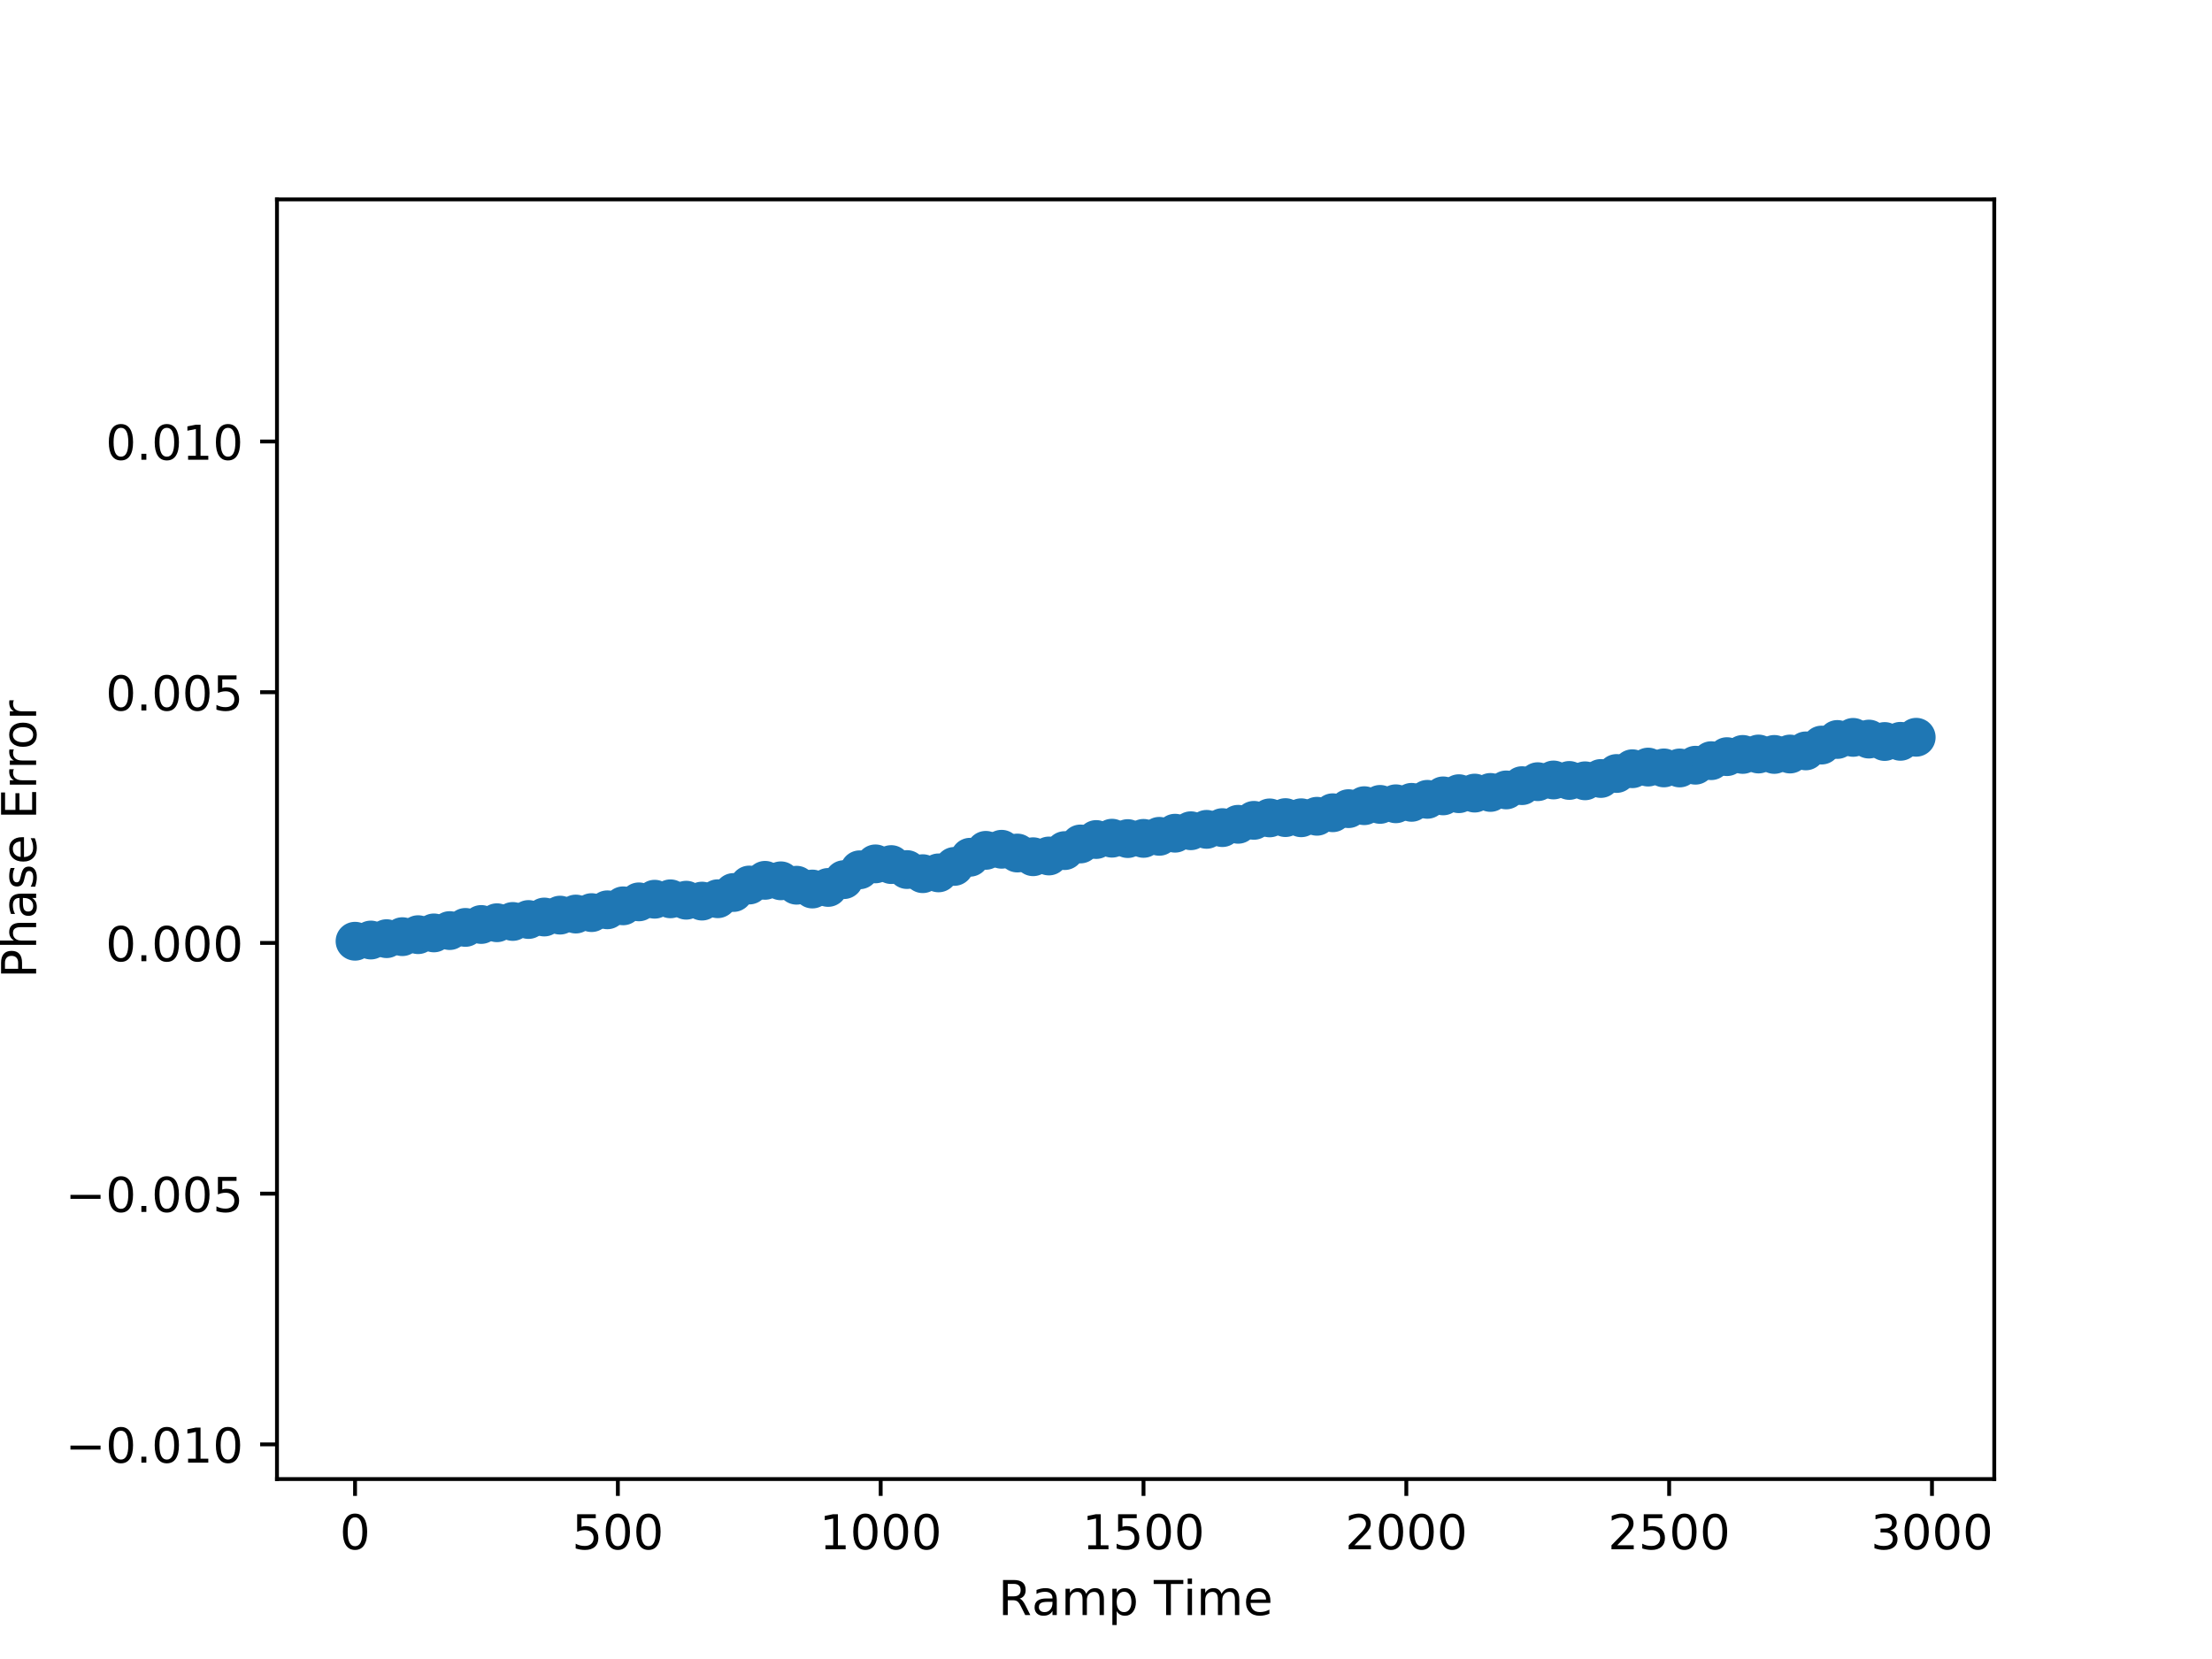 <?xml version="1.0" encoding="utf-8" standalone="no"?>
<!DOCTYPE svg PUBLIC "-//W3C//DTD SVG 1.1//EN"
  "http://www.w3.org/Graphics/SVG/1.1/DTD/svg11.dtd">
<!-- Created with matplotlib (http://matplotlib.org/) -->
<svg height="345pt" version="1.1" viewBox="0 0 460 345" width="460pt" xmlns="http://www.w3.org/2000/svg" xmlns:xlink="http://www.w3.org/1999/xlink">
 <defs>
  <style type="text/css">
*{stroke-linecap:butt;stroke-linejoin:round;}
  </style>
 </defs>
 <g id="figure_1">
  <g id="patch_1">
   <path d="M 0 345.6 
L 460.8 345.6 
L 460.8 0 
L 0 0 
z
" style="fill:#ffffff;"/>
  </g>
  <g id="axes_1">
   <g id="patch_2">
    <path d="M 57.6 307.584 
L 414.72 307.584 
L 414.72 41.472 
L 57.6 41.472 
z
" style="fill:#ffffff;"/>
   </g>
   <g id="PathCollection_1">
    <defs>
     <path d="M 0 3.536 
C 0.938 3.536 1.837 3.163 2.5 2.5 
C 3.163 1.837 3.536 0.938 3.536 0 
C 3.536 -0.938 3.163 -1.837 2.5 -2.5 
C 1.837 -3.163 0.938 -3.536 0 -3.536 
C -0.938 -3.536 -1.837 -3.163 -2.5 -2.5 
C -3.163 -1.837 -3.536 -0.938 -3.536 0 
C -3.536 0.938 -3.163 1.837 -2.5 2.5 
C -1.837 3.163 -0.938 3.536 0 3.536 
z
" id="m1185c906c0" style="stroke:#1f77b4;"/>
    </defs>
    <g clip-path="url(#p07e2017815)">
     <use style="fill:#1f77b4;stroke:#1f77b4;" x="73.834" xlink:href="#m1185c906c0" y="195.736"/>
     <use style="fill:#1f77b4;stroke:#1f77b4;" x="77.113" xlink:href="#m1185c906c0" y="195.485"/>
     <use style="fill:#1f77b4;stroke:#1f77b4;" x="80.392" xlink:href="#m1185c906c0" y="195.202"/>
     <use style="fill:#1f77b4;stroke:#1f77b4;" x="83.671" xlink:href="#m1185c906c0" y="194.786"/>
     <use style="fill:#1f77b4;stroke:#1f77b4;" x="86.951" xlink:href="#m1185c906c0" y="194.371"/>
     <use style="fill:#1f77b4;stroke:#1f77b4;" x="90.23" xlink:href="#m1185c906c0" y="194.005"/>
     <use style="fill:#1f77b4;stroke:#1f77b4;" x="93.509" xlink:href="#m1185c906c0" y="193.521"/>
     <use style="fill:#1f77b4;stroke:#1f77b4;" x="96.789" xlink:href="#m1185c906c0" y="192.862"/>
     <use style="fill:#1f77b4;stroke:#1f77b4;" x="100.068" xlink:href="#m1185c906c0" y="192.254"/>
     <use style="fill:#1f77b4;stroke:#1f77b4;" x="103.347" xlink:href="#m1185c906c0" y="191.889"/>
     <use style="fill:#1f77b4;stroke:#1f77b4;" x="106.627" xlink:href="#m1185c906c0" y="191.625"/>
     <use style="fill:#1f77b4;stroke:#1f77b4;" x="109.906" xlink:href="#m1185c906c0" y="191.218"/>
     <use style="fill:#1f77b4;stroke:#1f77b4;" x="113.185" xlink:href="#m1185c906c0" y="190.7"/>
     <use style="fill:#1f77b4;stroke:#1f77b4;" x="116.465" xlink:href="#m1185c906c0" y="190.308"/>
     <use style="fill:#1f77b4;stroke:#1f77b4;" x="119.744" xlink:href="#m1185c906c0" y="190.084"/>
     <use style="fill:#1f77b4;stroke:#1f77b4;" x="123.023" xlink:href="#m1185c906c0" y="189.785"/>
     <use style="fill:#1f77b4;stroke:#1f77b4;" x="126.303" xlink:href="#m1185c906c0" y="189.201"/>
     <use style="fill:#1f77b4;stroke:#1f77b4;" x="129.582" xlink:href="#m1185c906c0" y="188.375"/>
     <use style="fill:#1f77b4;stroke:#1f77b4;" x="132.861" xlink:href="#m1185c906c0" y="187.548"/>
     <use style="fill:#1f77b4;stroke:#1f77b4;" x="136.141" xlink:href="#m1185c906c0" y="187"/>
     <use style="fill:#1f77b4;stroke:#1f77b4;" x="139.42" xlink:href="#m1185c906c0" y="186.916"/>
     <use style="fill:#1f77b4;stroke:#1f77b4;" x="142.699" xlink:href="#m1185c906c0" y="187.204"/>
     <use style="fill:#1f77b4;stroke:#1f77b4;" x="145.979" xlink:href="#m1185c906c0" y="187.39"/>
     <use style="fill:#1f77b4;stroke:#1f77b4;" x="149.258" xlink:href="#m1185c906c0" y="186.898"/>
     <use style="fill:#1f77b4;stroke:#1f77b4;" x="152.537" xlink:href="#m1185c906c0" y="185.601"/>
     <use style="fill:#1f77b4;stroke:#1f77b4;" x="155.817" xlink:href="#m1185c906c0" y="184.046"/>
     <use style="fill:#1f77b4;stroke:#1f77b4;" x="159.096" xlink:href="#m1185c906c0" y="183.07"/>
     <use style="fill:#1f77b4;stroke:#1f77b4;" x="162.375" xlink:href="#m1185c906c0" y="183.171"/>
     <use style="fill:#1f77b4;stroke:#1f77b4;" x="165.655" xlink:href="#m1185c906c0" y="184.089"/>
     <use style="fill:#1f77b4;stroke:#1f77b4;" x="168.934" xlink:href="#m1185c906c0" y="184.878"/>
     <use style="fill:#1f77b4;stroke:#1f77b4;" x="172.213" xlink:href="#m1185c906c0" y="184.549"/>
     <use style="fill:#1f77b4;stroke:#1f77b4;" x="175.493" xlink:href="#m1185c906c0" y="182.927"/>
     <use style="fill:#1f77b4;stroke:#1f77b4;" x="178.772" xlink:href="#m1185c906c0" y="180.882"/>
     <use style="fill:#1f77b4;stroke:#1f77b4;" x="182.051" xlink:href="#m1185c906c0" y="179.649"/>
     <use style="fill:#1f77b4;stroke:#1f77b4;" x="185.33" xlink:href="#m1185c906c0" y="179.795"/>
     <use style="fill:#1f77b4;stroke:#1f77b4;" x="188.61" xlink:href="#m1185c906c0" y="180.829"/>
     <use style="fill:#1f77b4;stroke:#1f77b4;" x="191.889" xlink:href="#m1185c906c0" y="181.687"/>
     <use style="fill:#1f77b4;stroke:#1f77b4;" x="195.168" xlink:href="#m1185c906c0" y="181.521"/>
     <use style="fill:#1f77b4;stroke:#1f77b4;" x="198.448" xlink:href="#m1185c906c0" y="180.179"/>
     <use style="fill:#1f77b4;stroke:#1f77b4;" x="201.727" xlink:href="#m1185c906c0" y="178.271"/>
     <use style="fill:#1f77b4;stroke:#1f77b4;" x="205.006" xlink:href="#m1185c906c0" y="176.836"/>
     <use style="fill:#1f77b4;stroke:#1f77b4;" x="208.286" xlink:href="#m1185c906c0" y="176.61"/>
     <use style="fill:#1f77b4;stroke:#1f77b4;" x="211.565" xlink:href="#m1185c906c0" y="177.393"/>
     <use style="fill:#1f77b4;stroke:#1f77b4;" x="214.844" xlink:href="#m1185c906c0" y="178.164"/>
     <use style="fill:#1f77b4;stroke:#1f77b4;" x="218.124" xlink:href="#m1185c906c0" y="178.009"/>
     <use style="fill:#1f77b4;stroke:#1f77b4;" x="221.403" xlink:href="#m1185c906c0" y="176.888"/>
     <use style="fill:#1f77b4;stroke:#1f77b4;" x="224.682" xlink:href="#m1185c906c0" y="175.51"/>
     <use style="fill:#1f77b4;stroke:#1f77b4;" x="227.962" xlink:href="#m1185c906c0" y="174.583"/>
     <use style="fill:#1f77b4;stroke:#1f77b4;" x="231.241" xlink:href="#m1185c906c0" y="174.308"/>
     <use style="fill:#1f77b4;stroke:#1f77b4;" x="234.52" xlink:href="#m1185c906c0" y="174.39"/>
     <use style="fill:#1f77b4;stroke:#1f77b4;" x="237.8" xlink:href="#m1185c906c0" y="174.347"/>
     <use style="fill:#1f77b4;stroke:#1f77b4;" x="241.079" xlink:href="#m1185c906c0" y="173.92"/>
     <use style="fill:#1f77b4;stroke:#1f77b4;" x="244.358" xlink:href="#m1185c906c0" y="173.271"/>
     <use style="fill:#1f77b4;stroke:#1f77b4;" x="247.638" xlink:href="#m1185c906c0" y="172.76"/>
     <use style="fill:#1f77b4;stroke:#1f77b4;" x="250.917" xlink:href="#m1185c906c0" y="172.47"/>
     <use style="fill:#1f77b4;stroke:#1f77b4;" x="254.196" xlink:href="#m1185c906c0" y="172.108"/>
     <use style="fill:#1f77b4;stroke:#1f77b4;" x="257.476" xlink:href="#m1185c906c0" y="171.419"/>
     <use style="fill:#1f77b4;stroke:#1f77b4;" x="260.755" xlink:href="#m1185c906c0" y="170.597"/>
     <use style="fill:#1f77b4;stroke:#1f77b4;" x="264.034" xlink:href="#m1185c906c0" y="170.087"/>
     <use style="fill:#1f77b4;stroke:#1f77b4;" x="267.314" xlink:href="#m1185c906c0" y="170.028"/>
     <use style="fill:#1f77b4;stroke:#1f77b4;" x="270.593" xlink:href="#m1185c906c0" y="170.061"/>
     <use style="fill:#1f77b4;stroke:#1f77b4;" x="273.872" xlink:href="#m1185c906c0" y="169.75"/>
     <use style="fill:#1f77b4;stroke:#1f77b4;" x="277.152" xlink:href="#m1185c906c0" y="169.016"/>
     <use style="fill:#1f77b4;stroke:#1f77b4;" x="280.431" xlink:href="#m1185c906c0" y="168.165"/>
     <use style="fill:#1f77b4;stroke:#1f77b4;" x="283.71" xlink:href="#m1185c906c0" y="167.549"/>
     <use style="fill:#1f77b4;stroke:#1f77b4;" x="286.99" xlink:href="#m1185c906c0" y="167.28"/>
     <use style="fill:#1f77b4;stroke:#1f77b4;" x="290.269" xlink:href="#m1185c906c0" y="167.153"/>
     <use style="fill:#1f77b4;stroke:#1f77b4;" x="293.548" xlink:href="#m1185c906c0" y="166.852"/>
     <use style="fill:#1f77b4;stroke:#1f77b4;" x="296.827" xlink:href="#m1185c906c0" y="166.228"/>
     <use style="fill:#1f77b4;stroke:#1f77b4;" x="300.107" xlink:href="#m1185c906c0" y="165.51"/>
     <use style="fill:#1f77b4;stroke:#1f77b4;" x="303.386" xlink:href="#m1185c906c0" y="165.055"/>
     <use style="fill:#1f77b4;stroke:#1f77b4;" x="306.665" xlink:href="#m1185c906c0" y="164.931"/>
     <use style="fill:#1f77b4;stroke:#1f77b4;" x="309.945" xlink:href="#m1185c906c0" y="164.793"/>
     <use style="fill:#1f77b4;stroke:#1f77b4;" x="313.224" xlink:href="#m1185c906c0" y="164.269"/>
     <use style="fill:#1f77b4;stroke:#1f77b4;" x="316.503" xlink:href="#m1185c906c0" y="163.383"/>
     <use style="fill:#1f77b4;stroke:#1f77b4;" x="319.783" xlink:href="#m1185c906c0" y="162.557"/>
     <use style="fill:#1f77b4;stroke:#1f77b4;" x="323.062" xlink:href="#m1185c906c0" y="162.201"/>
     <use style="fill:#1f77b4;stroke:#1f77b4;" x="326.341" xlink:href="#m1185c906c0" y="162.3"/>
     <use style="fill:#1f77b4;stroke:#1f77b4;" x="329.621" xlink:href="#m1185c906c0" y="162.375"/>
     <use style="fill:#1f77b4;stroke:#1f77b4;" x="332.9" xlink:href="#m1185c906c0" y="161.893"/>
     <use style="fill:#1f77b4;stroke:#1f77b4;" x="336.179" xlink:href="#m1185c906c0" y="160.853"/>
     <use style="fill:#1f77b4;stroke:#1f77b4;" x="339.459" xlink:href="#m1185c906c0" y="159.864"/>
     <use style="fill:#1f77b4;stroke:#1f77b4;" x="342.738" xlink:href="#m1185c906c0" y="159.52"/>
     <use style="fill:#1f77b4;stroke:#1f77b4;" x="346.017" xlink:href="#m1185c906c0" y="159.692"/>
     <use style="fill:#1f77b4;stroke:#1f77b4;" x="349.297" xlink:href="#m1185c906c0" y="159.702"/>
     <use style="fill:#1f77b4;stroke:#1f77b4;" x="352.576" xlink:href="#m1185c906c0" y="159.131"/>
     <use style="fill:#1f77b4;stroke:#1f77b4;" x="355.855" xlink:href="#m1185c906c0" y="158.187"/>
     <use style="fill:#1f77b4;stroke:#1f77b4;" x="359.135" xlink:href="#m1185c906c0" y="157.349"/>
     <use style="fill:#1f77b4;stroke:#1f77b4;" x="362.414" xlink:href="#m1185c906c0" y="156.889"/>
     <use style="fill:#1f77b4;stroke:#1f77b4;" x="365.693" xlink:href="#m1185c906c0" y="156.802"/>
     <use style="fill:#1f77b4;stroke:#1f77b4;" x="368.973" xlink:href="#m1185c906c0" y="156.89"/>
     <use style="fill:#1f77b4;stroke:#1f77b4;" x="372.252" xlink:href="#m1185c906c0" y="156.804"/>
     <use style="fill:#1f77b4;stroke:#1f77b4;" x="375.531" xlink:href="#m1185c906c0" y="156.152"/>
     <use style="fill:#1f77b4;stroke:#1f77b4;" x="378.811" xlink:href="#m1185c906c0" y="154.943"/>
     <use style="fill:#1f77b4;stroke:#1f77b4;" x="382.09" xlink:href="#m1185c906c0" y="153.778"/>
     <use style="fill:#1f77b4;stroke:#1f77b4;" x="385.369" xlink:href="#m1185c906c0" y="153.344"/>
     <use style="fill:#1f77b4;stroke:#1f77b4;" x="388.649" xlink:href="#m1185c906c0" y="153.697"/>
     <use style="fill:#1f77b4;stroke:#1f77b4;" x="391.928" xlink:href="#m1185c906c0" y="154.202"/>
     <use style="fill:#1f77b4;stroke:#1f77b4;" x="395.207" xlink:href="#m1185c906c0" y="154.164"/>
     <use style="fill:#1f77b4;stroke:#1f77b4;" x="398.486" xlink:href="#m1185c906c0" y="153.32"/>
    </g>
   </g>
   <g id="matplotlib.axis_1">
    <g id="xtick_1">
     <g id="line2d_1">
      <defs>
       <path d="M 0 0 
L 0 3.5 
" id="m0d3440a188" style="stroke:#000000;stroke-width:0.8;"/>
      </defs>
      <g>
       <use style="stroke:#000000;stroke-width:0.8;" x="73.834" xlink:href="#m0d3440a188" y="307.584"/>
      </g>
     </g>
     <g id="text_1">
      <!-- 0 -->
      <defs>
       <path d="M 31.781 66.406 
Q 24.172 66.406 20.328 58.906 
Q 16.5 51.422 16.5 36.375 
Q 16.5 21.391 20.328 13.891 
Q 24.172 6.391 31.781 6.391 
Q 39.453 6.391 43.281 13.891 
Q 47.125 21.391 47.125 36.375 
Q 47.125 51.422 43.281 58.906 
Q 39.453 66.406 31.781 66.406 
M 31.781 74.219 
Q 44.047 74.219 50.516 64.516 
Q 56.984 54.828 56.984 36.375 
Q 56.984 17.969 50.516 8.266 
Q 44.047 -1.422 31.781 -1.422 
Q 19.531 -1.422 13.062 8.266 
Q 6.594 17.969 6.594 36.375 
Q 6.594 54.828 13.062 64.516 
Q 19.531 74.219 31.781 74.219 
" id="DejaVuSans-30"/>
      </defs>
      <g transform="translate(70.652 322.182)scale(0.1 -0.1)">
       <use xlink:href="#DejaVuSans-30"/>
      </g>
     </g>
    </g>
    <g id="xtick_2">
     <g id="line2d_2">
      <g>
       <use style="stroke:#000000;stroke-width:0.8;" x="128.489" xlink:href="#m0d3440a188" y="307.584"/>
      </g>
     </g>
     <g id="text_2">
      <!-- 500 -->
      <defs>
       <path d="M 10.797 72.906 
L 49.516 72.906 
L 49.516 64.594 
L 19.828 64.594 
L 19.828 46.734 
Q 21.969 47.469 24.109 47.828 
Q 26.266 48.188 28.422 48.188 
Q 40.625 48.188 47.75 41.5 
Q 54.891 34.812 54.891 23.391 
Q 54.891 11.625 47.562 5.094 
Q 40.234 -1.422 26.906 -1.422 
Q 22.312 -1.422 17.547 -0.641 
Q 12.797 0.141 7.719 1.703 
L 7.719 11.625 
Q 12.109 9.234 16.797 8.062 
Q 21.484 6.891 26.703 6.891 
Q 35.156 6.891 40.078 11.328 
Q 45.016 15.766 45.016 23.391 
Q 45.016 31 40.078 35.438 
Q 35.156 39.891 26.703 39.891 
Q 22.75 39.891 18.812 39.016 
Q 14.891 38.141 10.797 36.281 
z
" id="DejaVuSans-35"/>
      </defs>
      <g transform="translate(118.945 322.182)scale(0.1 -0.1)">
       <use xlink:href="#DejaVuSans-35"/>
       <use x="63.623" xlink:href="#DejaVuSans-30"/>
       <use x="127.246" xlink:href="#DejaVuSans-30"/>
      </g>
     </g>
    </g>
    <g id="xtick_3">
     <g id="line2d_3">
      <g>
       <use style="stroke:#000000;stroke-width:0.8;" x="183.144" xlink:href="#m0d3440a188" y="307.584"/>
      </g>
     </g>
     <g id="text_3">
      <!-- 1000 -->
      <defs>
       <path d="M 12.406 8.297 
L 28.516 8.297 
L 28.516 63.922 
L 10.984 60.406 
L 10.984 69.391 
L 28.422 72.906 
L 38.281 72.906 
L 38.281 8.297 
L 54.391 8.297 
L 54.391 0 
L 12.406 0 
z
" id="DejaVuSans-31"/>
      </defs>
      <g transform="translate(170.419 322.182)scale(0.1 -0.1)">
       <use xlink:href="#DejaVuSans-31"/>
       <use x="63.623" xlink:href="#DejaVuSans-30"/>
       <use x="127.246" xlink:href="#DejaVuSans-30"/>
       <use x="190.869" xlink:href="#DejaVuSans-30"/>
      </g>
     </g>
    </g>
    <g id="xtick_4">
     <g id="line2d_4">
      <g>
       <use style="stroke:#000000;stroke-width:0.8;" x="237.8" xlink:href="#m0d3440a188" y="307.584"/>
      </g>
     </g>
     <g id="text_4">
      <!-- 1500 -->
      <g transform="translate(225.075 322.182)scale(0.1 -0.1)">
       <use xlink:href="#DejaVuSans-31"/>
       <use x="63.623" xlink:href="#DejaVuSans-35"/>
       <use x="127.246" xlink:href="#DejaVuSans-30"/>
       <use x="190.869" xlink:href="#DejaVuSans-30"/>
      </g>
     </g>
    </g>
    <g id="xtick_5">
     <g id="line2d_5">
      <g>
       <use style="stroke:#000000;stroke-width:0.8;" x="292.455" xlink:href="#m0d3440a188" y="307.584"/>
      </g>
     </g>
     <g id="text_5">
      <!-- 2000 -->
      <defs>
       <path d="M 19.188 8.297 
L 53.609 8.297 
L 53.609 0 
L 7.328 0 
L 7.328 8.297 
Q 12.938 14.109 22.625 23.891 
Q 32.328 33.688 34.812 36.531 
Q 39.547 41.844 41.422 45.531 
Q 43.312 49.219 43.312 52.781 
Q 43.312 58.594 39.234 62.25 
Q 35.156 65.922 28.609 65.922 
Q 23.969 65.922 18.812 64.312 
Q 13.672 62.703 7.812 59.422 
L 7.812 69.391 
Q 13.766 71.781 18.938 73 
Q 24.125 74.219 28.422 74.219 
Q 39.75 74.219 46.484 68.547 
Q 53.219 62.891 53.219 53.422 
Q 53.219 48.922 51.531 44.891 
Q 49.859 40.875 45.406 35.406 
Q 44.188 33.984 37.641 27.219 
Q 31.109 20.453 19.188 8.297 
" id="DejaVuSans-32"/>
      </defs>
      <g transform="translate(279.73 322.182)scale(0.1 -0.1)">
       <use xlink:href="#DejaVuSans-32"/>
       <use x="63.623" xlink:href="#DejaVuSans-30"/>
       <use x="127.246" xlink:href="#DejaVuSans-30"/>
       <use x="190.869" xlink:href="#DejaVuSans-30"/>
      </g>
     </g>
    </g>
    <g id="xtick_6">
     <g id="line2d_6">
      <g>
       <use style="stroke:#000000;stroke-width:0.8;" x="347.11" xlink:href="#m0d3440a188" y="307.584"/>
      </g>
     </g>
     <g id="text_6">
      <!-- 2500 -->
      <g transform="translate(334.385 322.182)scale(0.1 -0.1)">
       <use xlink:href="#DejaVuSans-32"/>
       <use x="63.623" xlink:href="#DejaVuSans-35"/>
       <use x="127.246" xlink:href="#DejaVuSans-30"/>
       <use x="190.869" xlink:href="#DejaVuSans-30"/>
      </g>
     </g>
    </g>
    <g id="xtick_7">
     <g id="line2d_7">
      <g>
       <use style="stroke:#000000;stroke-width:0.8;" x="401.766" xlink:href="#m0d3440a188" y="307.584"/>
      </g>
     </g>
     <g id="text_7">
      <!-- 3000 -->
      <defs>
       <path d="M 40.578 39.312 
Q 47.656 37.797 51.625 33 
Q 55.609 28.219 55.609 21.188 
Q 55.609 10.406 48.188 4.484 
Q 40.766 -1.422 27.094 -1.422 
Q 22.516 -1.422 17.656 -0.516 
Q 12.797 0.391 7.625 2.203 
L 7.625 11.719 
Q 11.719 9.328 16.594 8.109 
Q 21.484 6.891 26.812 6.891 
Q 36.078 6.891 40.938 10.547 
Q 45.797 14.203 45.797 21.188 
Q 45.797 27.641 41.281 31.266 
Q 36.766 34.906 28.719 34.906 
L 20.219 34.906 
L 20.219 43.016 
L 29.109 43.016 
Q 36.375 43.016 40.234 45.922 
Q 44.094 48.828 44.094 54.297 
Q 44.094 59.906 40.109 62.906 
Q 36.141 65.922 28.719 65.922 
Q 24.656 65.922 20.016 65.031 
Q 15.375 64.156 9.812 62.312 
L 9.812 71.094 
Q 15.438 72.656 20.344 73.438 
Q 25.25 74.219 29.594 74.219 
Q 40.828 74.219 47.359 69.109 
Q 53.906 64.016 53.906 55.328 
Q 53.906 49.266 50.438 45.094 
Q 46.969 40.922 40.578 39.312 
" id="DejaVuSans-33"/>
      </defs>
      <g transform="translate(389.041 322.182)scale(0.1 -0.1)">
       <use xlink:href="#DejaVuSans-33"/>
       <use x="63.623" xlink:href="#DejaVuSans-30"/>
       <use x="127.246" xlink:href="#DejaVuSans-30"/>
       <use x="190.869" xlink:href="#DejaVuSans-30"/>
      </g>
     </g>
    </g>
    <g id="text_8">
     <!-- Ramp Time -->
     <defs>
      <path d="M 44.391 34.188 
Q 47.562 33.109 50.562 29.594 
Q 53.562 26.078 56.594 19.922 
L 66.609 0 
L 56 0 
L 46.688 18.703 
Q 43.062 26.031 39.672 28.422 
Q 36.281 30.812 30.422 30.812 
L 19.672 30.812 
L 19.672 0 
L 9.812 0 
L 9.812 72.906 
L 32.078 72.906 
Q 44.578 72.906 50.734 67.672 
Q 56.891 62.453 56.891 51.906 
Q 56.891 45.016 53.688 40.469 
Q 50.484 35.938 44.391 34.188 
M 19.672 64.797 
L 19.672 38.922 
L 32.078 38.922 
Q 39.203 38.922 42.844 42.219 
Q 46.484 45.516 46.484 51.906 
Q 46.484 58.297 42.844 61.547 
Q 39.203 64.797 32.078 64.797 
z
" id="DejaVuSans-52"/>
      <path d="M 34.281 27.484 
Q 23.391 27.484 19.188 25 
Q 14.984 22.516 14.984 16.5 
Q 14.984 11.719 18.141 8.906 
Q 21.297 6.109 26.703 6.109 
Q 34.188 6.109 38.703 11.406 
Q 43.219 16.703 43.219 25.484 
L 43.219 27.484 
z
M 52.203 31.203 
L 52.203 0 
L 43.219 0 
L 43.219 8.297 
Q 40.141 3.328 35.547 0.953 
Q 30.953 -1.422 24.312 -1.422 
Q 15.922 -1.422 10.953 3.297 
Q 6 8.016 6 15.922 
Q 6 25.141 12.172 29.828 
Q 18.359 34.516 30.609 34.516 
L 43.219 34.516 
L 43.219 35.406 
Q 43.219 41.609 39.141 45 
Q 35.062 48.391 27.688 48.391 
Q 23 48.391 18.547 47.266 
Q 14.109 46.141 10.016 43.891 
L 10.016 52.203 
Q 14.938 54.109 19.578 55.047 
Q 24.219 56 28.609 56 
Q 40.484 56 46.344 49.844 
Q 52.203 43.703 52.203 31.203 
" id="DejaVuSans-61"/>
      <path d="M 52 44.188 
Q 55.375 50.25 60.062 53.125 
Q 64.75 56 71.094 56 
Q 79.641 56 84.281 50.016 
Q 88.922 44.047 88.922 33.016 
L 88.922 0 
L 79.891 0 
L 79.891 32.719 
Q 79.891 40.578 77.094 44.375 
Q 74.312 48.188 68.609 48.188 
Q 61.625 48.188 57.562 43.547 
Q 53.516 38.922 53.516 30.906 
L 53.516 0 
L 44.484 0 
L 44.484 32.719 
Q 44.484 40.625 41.703 44.406 
Q 38.922 48.188 33.109 48.188 
Q 26.219 48.188 22.156 43.531 
Q 18.109 38.875 18.109 30.906 
L 18.109 0 
L 9.078 0 
L 9.078 54.688 
L 18.109 54.688 
L 18.109 46.188 
Q 21.188 51.219 25.484 53.609 
Q 29.781 56 35.688 56 
Q 41.656 56 45.828 52.969 
Q 50 49.953 52 44.188 
" id="DejaVuSans-6d"/>
      <path d="M 18.109 8.203 
L 18.109 -20.797 
L 9.078 -20.797 
L 9.078 54.688 
L 18.109 54.688 
L 18.109 46.391 
Q 20.953 51.266 25.266 53.625 
Q 29.594 56 35.594 56 
Q 45.562 56 51.781 48.094 
Q 58.016 40.188 58.016 27.297 
Q 58.016 14.406 51.781 6.484 
Q 45.562 -1.422 35.594 -1.422 
Q 29.594 -1.422 25.266 0.953 
Q 20.953 3.328 18.109 8.203 
M 48.688 27.297 
Q 48.688 37.203 44.609 42.844 
Q 40.531 48.484 33.406 48.484 
Q 26.266 48.484 22.188 42.844 
Q 18.109 37.203 18.109 27.297 
Q 18.109 17.391 22.188 11.75 
Q 26.266 6.109 33.406 6.109 
Q 40.531 6.109 44.609 11.75 
Q 48.688 17.391 48.688 27.297 
" id="DejaVuSans-70"/>
      <path id="DejaVuSans-20"/>
      <path d="M -0.297 72.906 
L 61.375 72.906 
L 61.375 64.594 
L 35.5 64.594 
L 35.5 0 
L 25.594 0 
L 25.594 64.594 
L -0.297 64.594 
z
" id="DejaVuSans-54"/>
      <path d="M 9.422 54.688 
L 18.406 54.688 
L 18.406 0 
L 9.422 0 
z
M 9.422 75.984 
L 18.406 75.984 
L 18.406 64.594 
L 9.422 64.594 
z
" id="DejaVuSans-69"/>
      <path d="M 56.203 29.594 
L 56.203 25.203 
L 14.891 25.203 
Q 15.484 15.922 20.484 11.062 
Q 25.484 6.203 34.422 6.203 
Q 39.594 6.203 44.453 7.469 
Q 49.312 8.734 54.109 11.281 
L 54.109 2.781 
Q 49.266 0.734 44.188 -0.344 
Q 39.109 -1.422 33.891 -1.422 
Q 20.797 -1.422 13.156 6.188 
Q 5.516 13.812 5.516 26.812 
Q 5.516 40.234 12.766 48.109 
Q 20.016 56 32.328 56 
Q 43.359 56 49.781 48.891 
Q 56.203 41.797 56.203 29.594 
M 47.219 32.234 
Q 47.125 39.594 43.094 43.984 
Q 39.062 48.391 32.422 48.391 
Q 24.906 48.391 20.391 44.141 
Q 15.875 39.891 15.188 32.172 
z
" id="DejaVuSans-65"/>
     </defs>
     <g transform="translate(207.602 335.861)scale(0.1 -0.1)">
      <use xlink:href="#DejaVuSans-52"/>
      <use x="69.451" xlink:href="#DejaVuSans-61"/>
      <use x="130.73" xlink:href="#DejaVuSans-6d"/>
      <use x="228.143" xlink:href="#DejaVuSans-70"/>
      <use x="291.619" xlink:href="#DejaVuSans-20"/>
      <use x="323.406" xlink:href="#DejaVuSans-54"/>
      <use x="384.443" xlink:href="#DejaVuSans-69"/>
      <use x="412.227" xlink:href="#DejaVuSans-6d"/>
      <use x="509.639" xlink:href="#DejaVuSans-65"/>
     </g>
    </g>
   </g>
   <g id="matplotlib.axis_2">
    <g id="ytick_1">
     <g id="line2d_8">
      <defs>
       <path d="M 0 0 
L -3.5 0 
" id="md3f3fba453" style="stroke:#000000;stroke-width:0.8;"/>
      </defs>
      <g>
       <use style="stroke:#000000;stroke-width:0.8;" x="57.6" xlink:href="#md3f3fba453" y="300.369"/>
      </g>
     </g>
     <g id="text_9">
      <!-- −0.010 -->
      <defs>
       <path d="M 10.594 35.5 
L 73.188 35.5 
L 73.188 27.203 
L 10.594 27.203 
z
" id="DejaVuSans-2212"/>
       <path d="M 10.688 12.406 
L 21 12.406 
L 21 0 
L 10.688 0 
z
" id="DejaVuSans-2e"/>
      </defs>
      <g transform="translate(13.592 304.168)scale(0.1 -0.1)">
       <use xlink:href="#DejaVuSans-2212"/>
       <use x="83.789" xlink:href="#DejaVuSans-30"/>
       <use x="147.412" xlink:href="#DejaVuSans-2e"/>
       <use x="179.199" xlink:href="#DejaVuSans-30"/>
       <use x="242.822" xlink:href="#DejaVuSans-31"/>
       <use x="306.445" xlink:href="#DejaVuSans-30"/>
      </g>
     </g>
    </g>
    <g id="ytick_2">
     <g id="line2d_9">
      <g>
       <use style="stroke:#000000;stroke-width:0.8;" x="57.6" xlink:href="#md3f3fba453" y="248.229"/>
      </g>
     </g>
     <g id="text_10">
      <!-- −0.005 -->
      <g transform="translate(13.592 252.029)scale(0.1 -0.1)">
       <use xlink:href="#DejaVuSans-2212"/>
       <use x="83.789" xlink:href="#DejaVuSans-30"/>
       <use x="147.412" xlink:href="#DejaVuSans-2e"/>
       <use x="179.199" xlink:href="#DejaVuSans-30"/>
       <use x="242.822" xlink:href="#DejaVuSans-30"/>
       <use x="306.445" xlink:href="#DejaVuSans-35"/>
      </g>
     </g>
    </g>
    <g id="ytick_3">
     <g id="line2d_10">
      <g>
       <use style="stroke:#000000;stroke-width:0.8;" x="57.6" xlink:href="#md3f3fba453" y="196.09"/>
      </g>
     </g>
     <g id="text_11">
      <!-- 0.000 -->
      <g transform="translate(21.972 199.889)scale(0.1 -0.1)">
       <use xlink:href="#DejaVuSans-30"/>
       <use x="63.623" xlink:href="#DejaVuSans-2e"/>
       <use x="95.41" xlink:href="#DejaVuSans-30"/>
       <use x="159.033" xlink:href="#DejaVuSans-30"/>
       <use x="222.656" xlink:href="#DejaVuSans-30"/>
      </g>
     </g>
    </g>
    <g id="ytick_4">
     <g id="line2d_11">
      <g>
       <use style="stroke:#000000;stroke-width:0.8;" x="57.6" xlink:href="#md3f3fba453" y="143.95"/>
      </g>
     </g>
     <g id="text_12">
      <!-- 0.005 -->
      <g transform="translate(21.972 147.749)scale(0.1 -0.1)">
       <use xlink:href="#DejaVuSans-30"/>
       <use x="63.623" xlink:href="#DejaVuSans-2e"/>
       <use x="95.41" xlink:href="#DejaVuSans-30"/>
       <use x="159.033" xlink:href="#DejaVuSans-30"/>
       <use x="222.656" xlink:href="#DejaVuSans-35"/>
      </g>
     </g>
    </g>
    <g id="ytick_5">
     <g id="line2d_12">
      <g>
       <use style="stroke:#000000;stroke-width:0.8;" x="57.6" xlink:href="#md3f3fba453" y="91.81"/>
      </g>
     </g>
     <g id="text_13">
      <!-- 0.010 -->
      <g transform="translate(21.972 95.609)scale(0.1 -0.1)">
       <use xlink:href="#DejaVuSans-30"/>
       <use x="63.623" xlink:href="#DejaVuSans-2e"/>
       <use x="95.41" xlink:href="#DejaVuSans-30"/>
       <use x="159.033" xlink:href="#DejaVuSans-31"/>
       <use x="222.656" xlink:href="#DejaVuSans-30"/>
      </g>
     </g>
    </g>
    <g id="text_14">
     <!-- Phase Error -->
     <defs>
      <path d="M 19.672 64.797 
L 19.672 37.406 
L 32.078 37.406 
Q 38.969 37.406 42.719 40.969 
Q 46.484 44.531 46.484 51.125 
Q 46.484 57.672 42.719 61.234 
Q 38.969 64.797 32.078 64.797 
z
M 9.812 72.906 
L 32.078 72.906 
Q 44.344 72.906 50.609 67.359 
Q 56.891 61.812 56.891 51.125 
Q 56.891 40.328 50.609 34.812 
Q 44.344 29.297 32.078 29.297 
L 19.672 29.297 
L 19.672 0 
L 9.812 0 
z
" id="DejaVuSans-50"/>
      <path d="M 54.891 33.016 
L 54.891 0 
L 45.906 0 
L 45.906 32.719 
Q 45.906 40.484 42.875 44.328 
Q 39.844 48.188 33.797 48.188 
Q 26.516 48.188 22.312 43.547 
Q 18.109 38.922 18.109 30.906 
L 18.109 0 
L 9.078 0 
L 9.078 75.984 
L 18.109 75.984 
L 18.109 46.188 
Q 21.344 51.125 25.703 53.562 
Q 30.078 56 35.797 56 
Q 45.219 56 50.047 50.172 
Q 54.891 44.344 54.891 33.016 
" id="DejaVuSans-68"/>
      <path d="M 44.281 53.078 
L 44.281 44.578 
Q 40.484 46.531 36.375 47.5 
Q 32.281 48.484 27.875 48.484 
Q 21.188 48.484 17.844 46.438 
Q 14.5 44.391 14.5 40.281 
Q 14.5 37.156 16.891 35.375 
Q 19.281 33.594 26.516 31.984 
L 29.594 31.297 
Q 39.156 29.25 43.188 25.516 
Q 47.219 21.781 47.219 15.094 
Q 47.219 7.469 41.188 3.016 
Q 35.156 -1.422 24.609 -1.422 
Q 20.219 -1.422 15.453 -0.562 
Q 10.688 0.297 5.422 2 
L 5.422 11.281 
Q 10.406 8.688 15.234 7.391 
Q 20.062 6.109 24.812 6.109 
Q 31.156 6.109 34.562 8.281 
Q 37.984 10.453 37.984 14.406 
Q 37.984 18.062 35.516 20.016 
Q 33.062 21.969 24.703 23.781 
L 21.578 24.516 
Q 13.234 26.266 9.516 29.906 
Q 5.812 33.547 5.812 39.891 
Q 5.812 47.609 11.281 51.797 
Q 16.75 56 26.812 56 
Q 31.781 56 36.172 55.266 
Q 40.578 54.547 44.281 53.078 
" id="DejaVuSans-73"/>
      <path d="M 9.812 72.906 
L 55.906 72.906 
L 55.906 64.594 
L 19.672 64.594 
L 19.672 43.016 
L 54.391 43.016 
L 54.391 34.719 
L 19.672 34.719 
L 19.672 8.297 
L 56.781 8.297 
L 56.781 0 
L 9.812 0 
z
" id="DejaVuSans-45"/>
      <path d="M 41.109 46.297 
Q 39.594 47.172 37.812 47.578 
Q 36.031 48 33.891 48 
Q 26.266 48 22.188 43.047 
Q 18.109 38.094 18.109 28.812 
L 18.109 0 
L 9.078 0 
L 9.078 54.688 
L 18.109 54.688 
L 18.109 46.188 
Q 20.953 51.172 25.484 53.578 
Q 30.031 56 36.531 56 
Q 37.453 56 38.578 55.875 
Q 39.703 55.766 41.062 55.516 
z
" id="DejaVuSans-72"/>
      <path d="M 30.609 48.391 
Q 23.391 48.391 19.188 42.75 
Q 14.984 37.109 14.984 27.297 
Q 14.984 17.484 19.156 11.844 
Q 23.344 6.203 30.609 6.203 
Q 37.797 6.203 41.984 11.859 
Q 46.188 17.531 46.188 27.297 
Q 46.188 37.016 41.984 42.703 
Q 37.797 48.391 30.609 48.391 
M 30.609 56 
Q 42.328 56 49.016 48.375 
Q 55.719 40.766 55.719 27.297 
Q 55.719 13.875 49.016 6.219 
Q 42.328 -1.422 30.609 -1.422 
Q 18.844 -1.422 12.172 6.219 
Q 5.516 13.875 5.516 27.297 
Q 5.516 40.766 12.172 48.375 
Q 18.844 56 30.609 56 
" id="DejaVuSans-6f"/>
     </defs>
     <g transform="translate(7.513 203.429)rotate(-90)scale(0.1 -0.1)">
      <use xlink:href="#DejaVuSans-50"/>
      <use x="60.303" xlink:href="#DejaVuSans-68"/>
      <use x="123.682" xlink:href="#DejaVuSans-61"/>
      <use x="184.961" xlink:href="#DejaVuSans-73"/>
      <use x="237.061" xlink:href="#DejaVuSans-65"/>
      <use x="298.584" xlink:href="#DejaVuSans-20"/>
      <use x="330.371" xlink:href="#DejaVuSans-45"/>
      <use x="393.555" xlink:href="#DejaVuSans-72"/>
      <use x="434.652" xlink:href="#DejaVuSans-72"/>
      <use x="475.734" xlink:href="#DejaVuSans-6f"/>
      <use x="536.916" xlink:href="#DejaVuSans-72"/>
     </g>
    </g>
   </g>
   <g id="patch_3">
    <path d="M 57.6 307.584 
L 57.6 41.472 
" style="fill:none;stroke:#000000;stroke-linecap:square;stroke-linejoin:miter;stroke-width:0.8;"/>
   </g>
   <g id="patch_4">
    <path d="M 414.72 307.584 
L 414.72 41.472 
" style="fill:none;stroke:#000000;stroke-linecap:square;stroke-linejoin:miter;stroke-width:0.8;"/>
   </g>
   <g id="patch_5">
    <path d="M 57.6 307.584 
L 414.72 307.584 
" style="fill:none;stroke:#000000;stroke-linecap:square;stroke-linejoin:miter;stroke-width:0.8;"/>
   </g>
   <g id="patch_6">
    <path d="M 57.6 41.472 
L 414.72 41.472 
" style="fill:none;stroke:#000000;stroke-linecap:square;stroke-linejoin:miter;stroke-width:0.8;"/>
   </g>
  </g>
 </g>
 <defs>
  <clipPath id="p07e2017815">
   <rect height="266.112" width="357.12" x="57.6" y="41.472"/>
  </clipPath>
 </defs>
</svg>
